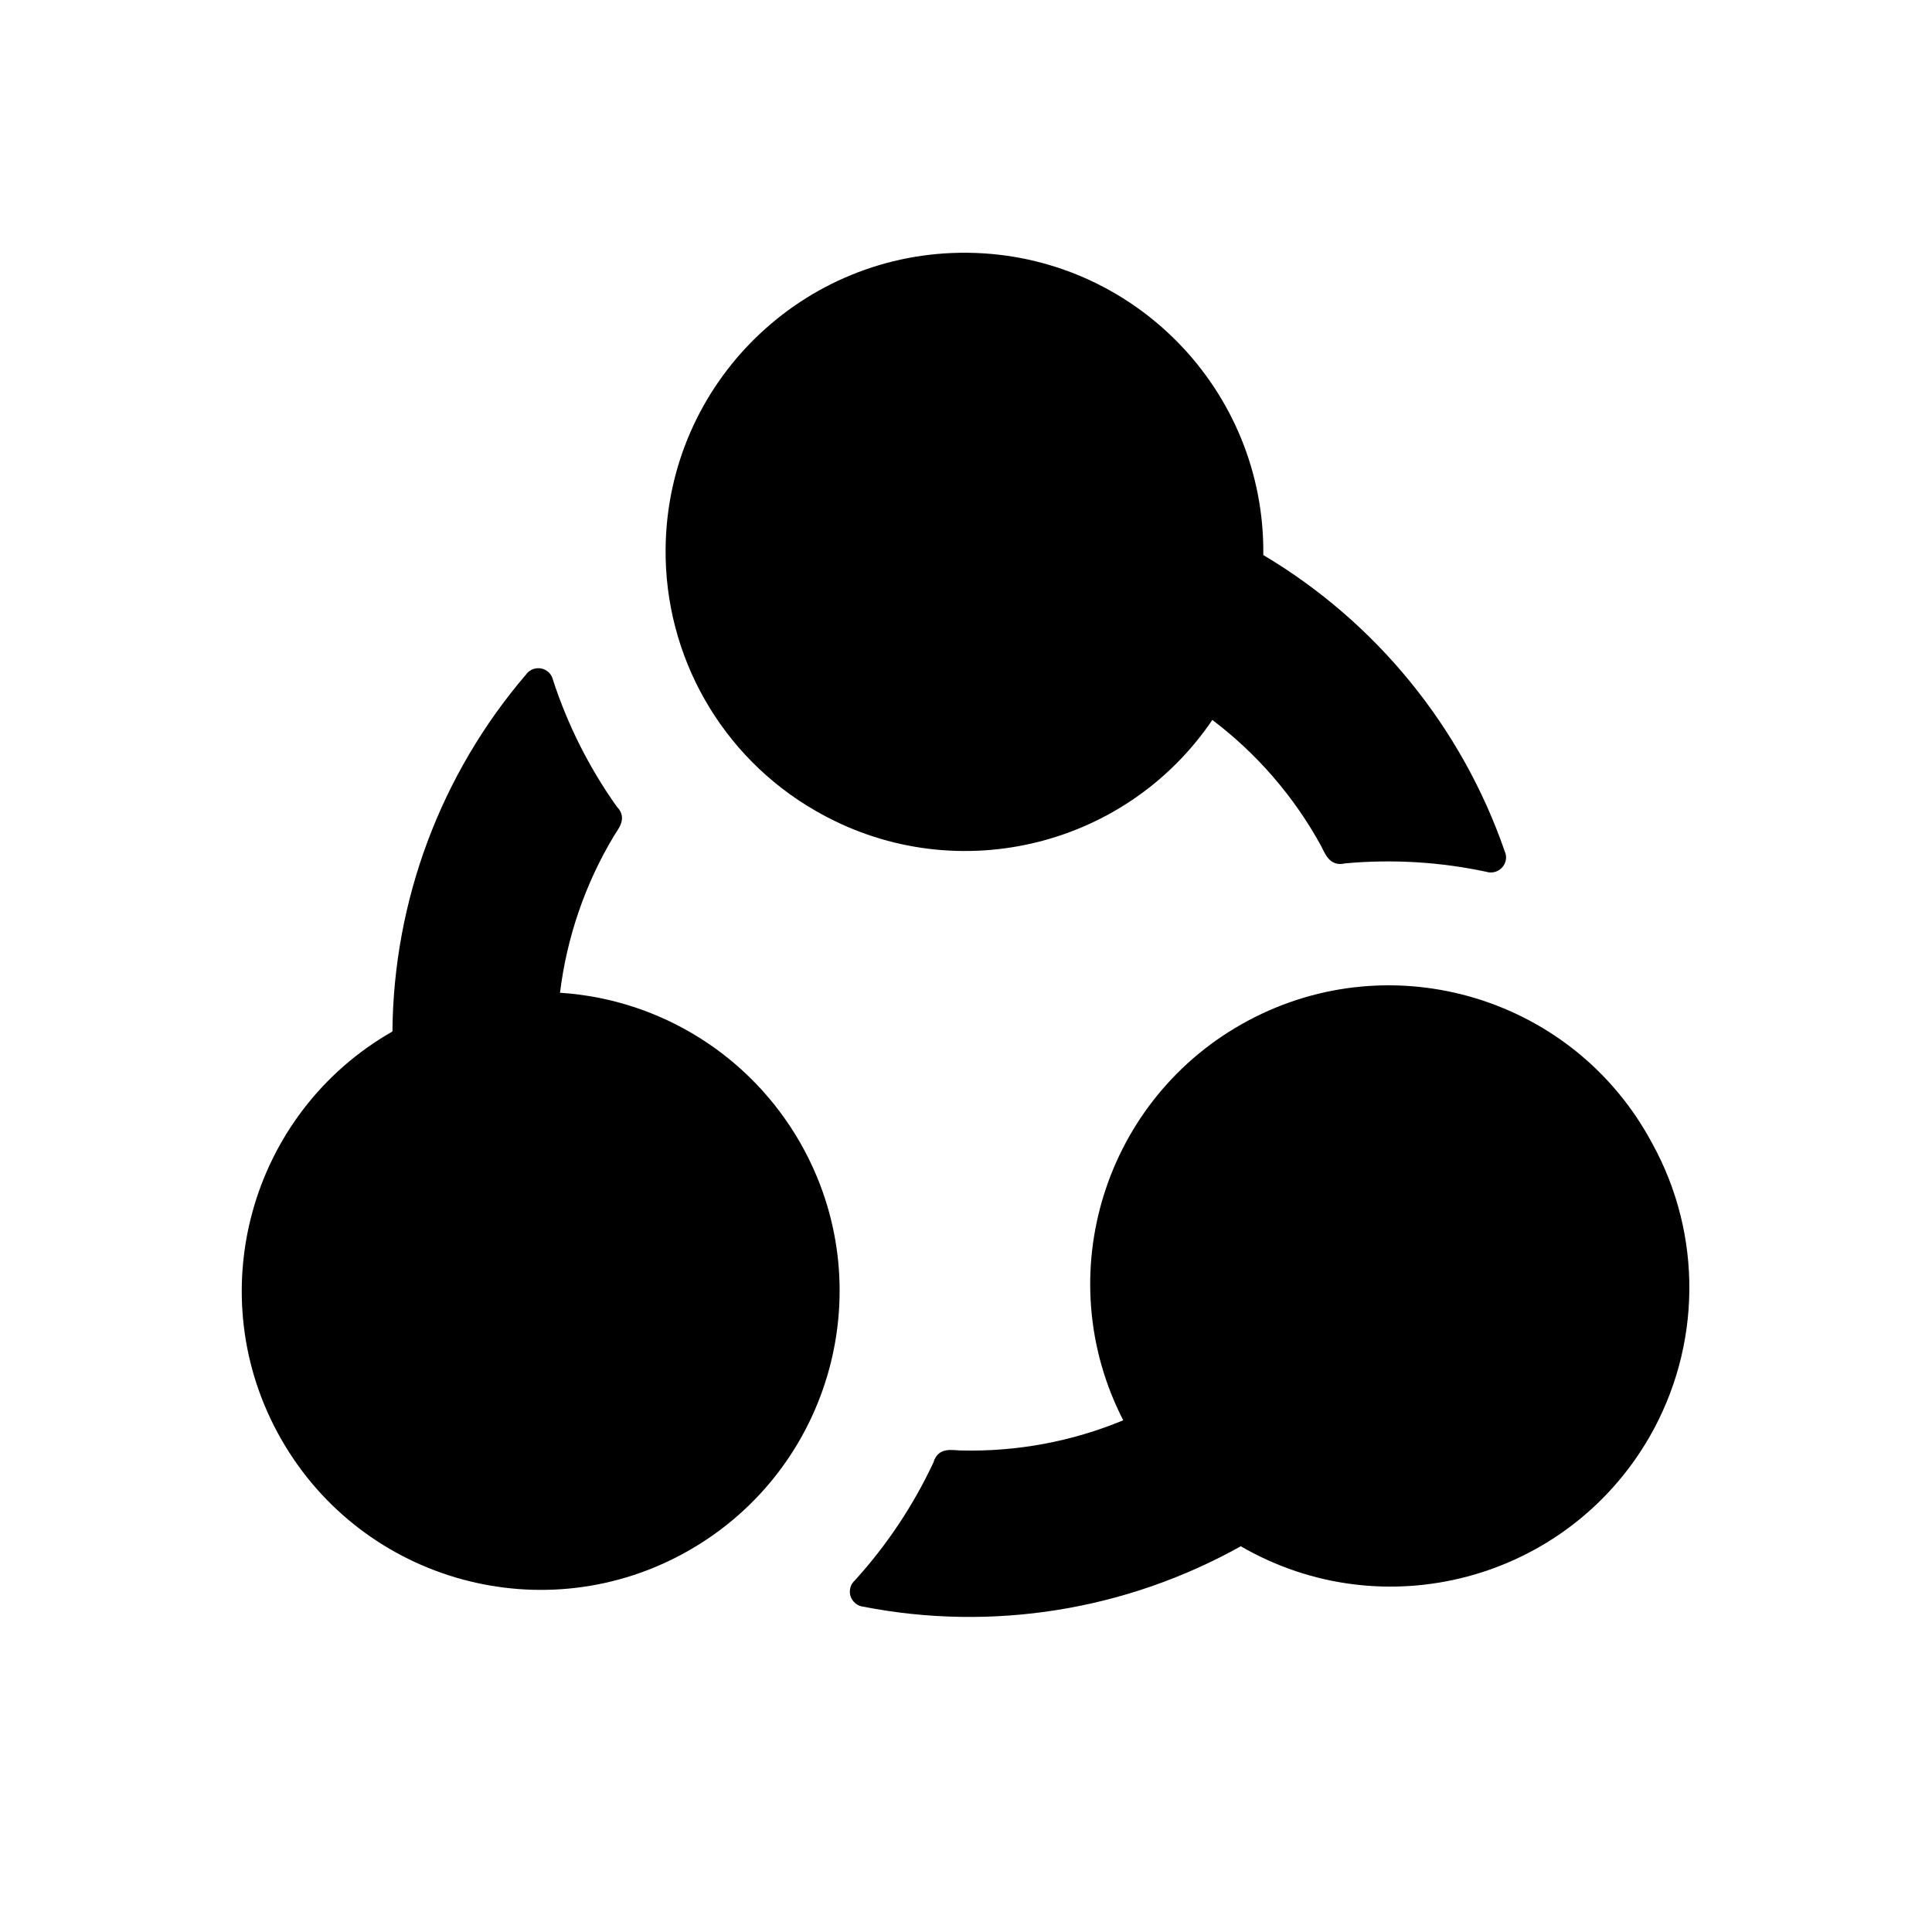 <?xml version="1.0" encoding="utf-8"?>
<!-- Generator: Adobe Illustrator 21.1.0, SVG Export Plug-In . SVG Version: 6.00 Build 0)  -->
<svg version="1.1" id="role_flex" xmlns="http://www.w3.org/2000/svg" xmlns:xlink="http://www.w3.org/1999/xlink" x="0px" y="0px"
	 viewBox="0 0 1440 1440" xml:space="preserve">
<path d="M417.4,740L417.4,740c5-41.1,18.6-80.8,39.8-116.3c2.9-5.2,11.3-13.5,2.5-22.5c-20.5-28.9-36.5-60.6-47.5-94.3
	c-1.3-6.1-7.3-9.9-13.4-8.6c-2.7,0.6-5,2.1-6.6,4.3c-63.6,74.2-98.9,168.5-99.7,266.2l0,0c-106.8,61-144,197.1-82.9,303.9
	c61,106.8,197.1,144,303.9,82.9s144-197.1,82.9-303.9c-37-64.7-103.8-106.6-178.1-111.7H417.4z"/>
<path d="M607.5,604.1c101.1,58.8,230.5,29.3,296.1-67.5l0,0c33.2,25.1,60.7,56.9,80.8,93.4c2.9,5.2,6.1,16.4,18.2,13.5
	c35.2-3.2,70.7-1.1,105.3,6.3c5.9,1.8,12.2-1.5,14.1-7.4c0.8-2.5,0.7-5.2-0.4-7.7c-32-92.6-95.8-170.9-180-221l0,0
	c1.4-123-97.2-223.9-220.2-225.3c-123-1.4-223.9,97.2-225.3,220.2C495.2,489.2,537.8,563.9,607.5,604.1z"/>
<path d="M1231.4,852.1c-57.9-108.4-192.7-149.3-301.1-91.4c-107.2,57.3-148.6,189.9-93.1,297.9l0,0c-38.3,15.9-79.4,23.5-120.8,22.5
	c-6.1,0-17.1-3.2-20.7,9c-15,32-34.7,61.6-58.5,87.8c-4.6,4.1-5.1,11.2-0.9,15.9c1.8,2,4.3,3.4,7,3.7c96.2,18.8,195.9,2.8,281.5-45
	l0,0c106.5,61.7,242.7,25.4,304.4-81.1C1268.3,1003.7,1269.2,920.5,1231.4,852.1z"/>
</svg>
